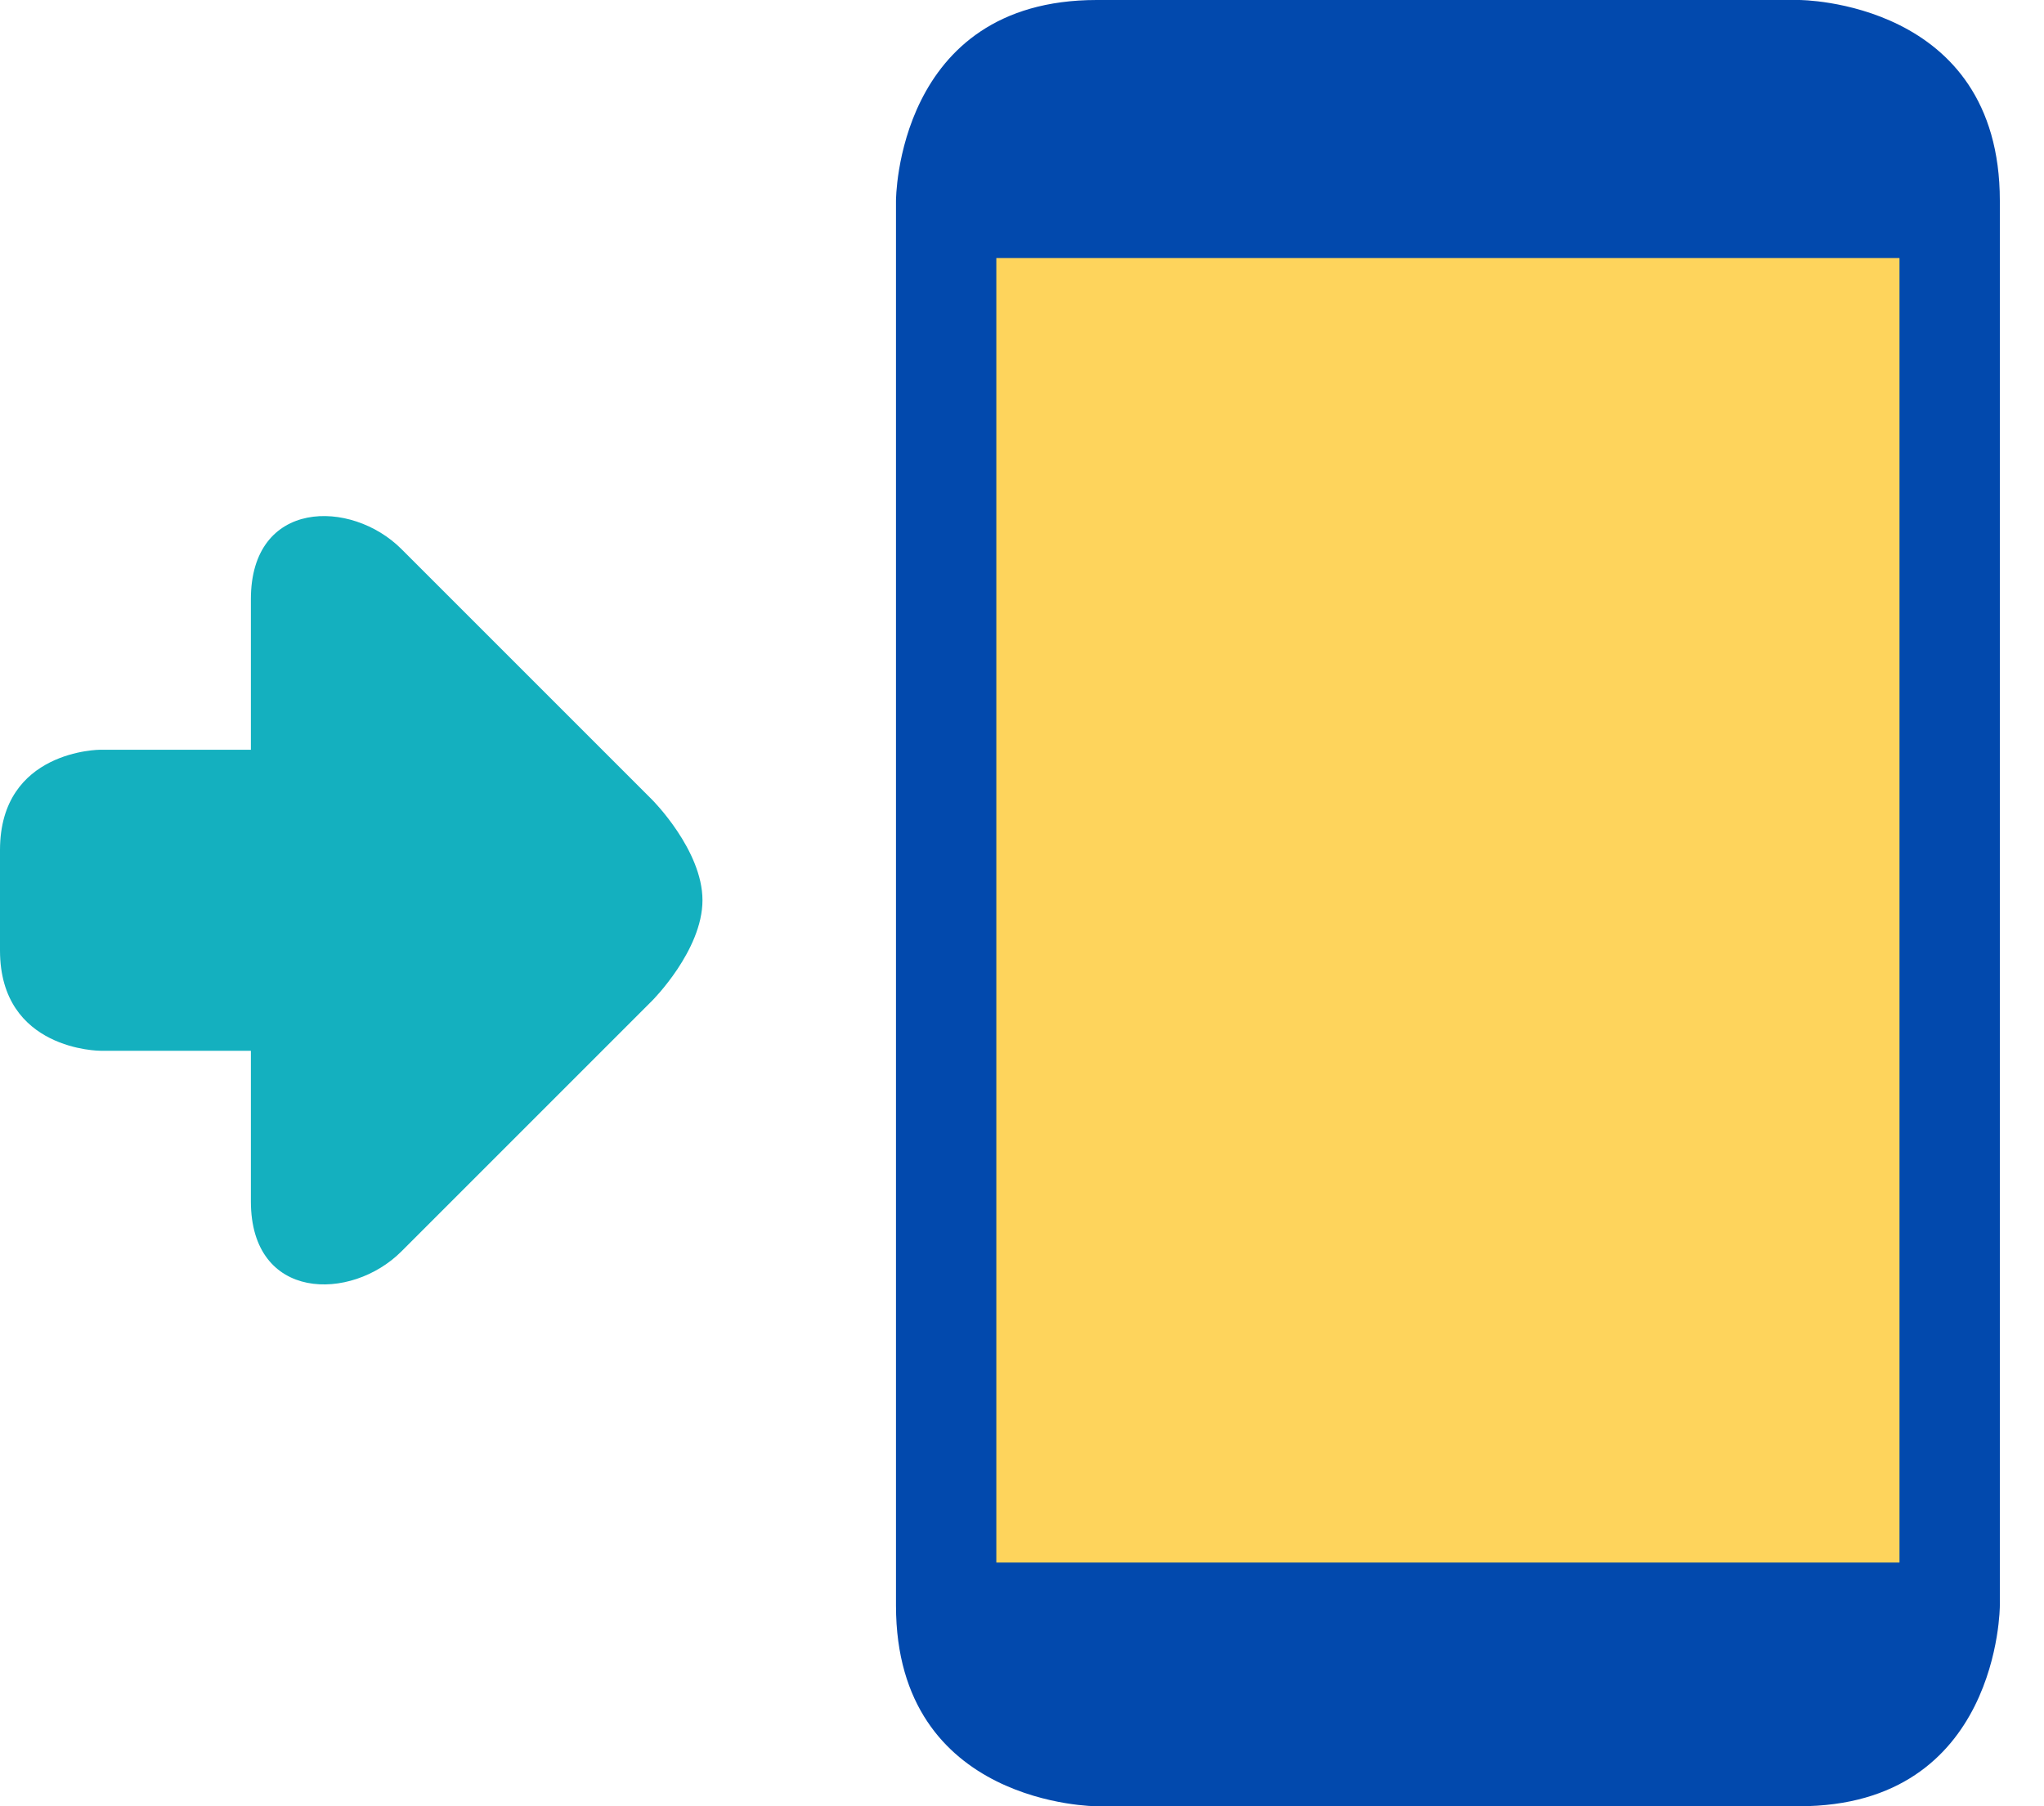 <svg width="43" height="38" viewBox="0 0 43 38" fill="none" xmlns="http://www.w3.org/2000/svg">
<path d="M23.071 38C23.071 38 18.849 38 18.849 33.778V4.222C18.849 4.222 18.849 0 23.071 0H37.849C37.849 0 42.071 0 42.071 4.222V33.778C42.071 33.778 42.071 38 37.849 38H23.071Z" fill="#0249AD"/>
<path d="M20.96 5.429H39.96V32.873H20.96V5.429Z" fill="#FED45C"/>
<path d="M13.722 16.828C13.722 16.828 14.778 17.884 14.778 18.939C14.778 19.995 13.722 21.05 13.722 21.05L8.444 26.328C7.389 27.384 5.278 27.384 5.278 25.273V22.106H2.111C2.111 22.106 0 22.106 0 19.995V17.884C0 15.773 2.111 15.773 2.111 15.773H5.278V12.606C5.278 10.495 7.389 10.495 8.444 11.55L13.722 16.828Z" fill="#14B0BF"/>
</svg>
